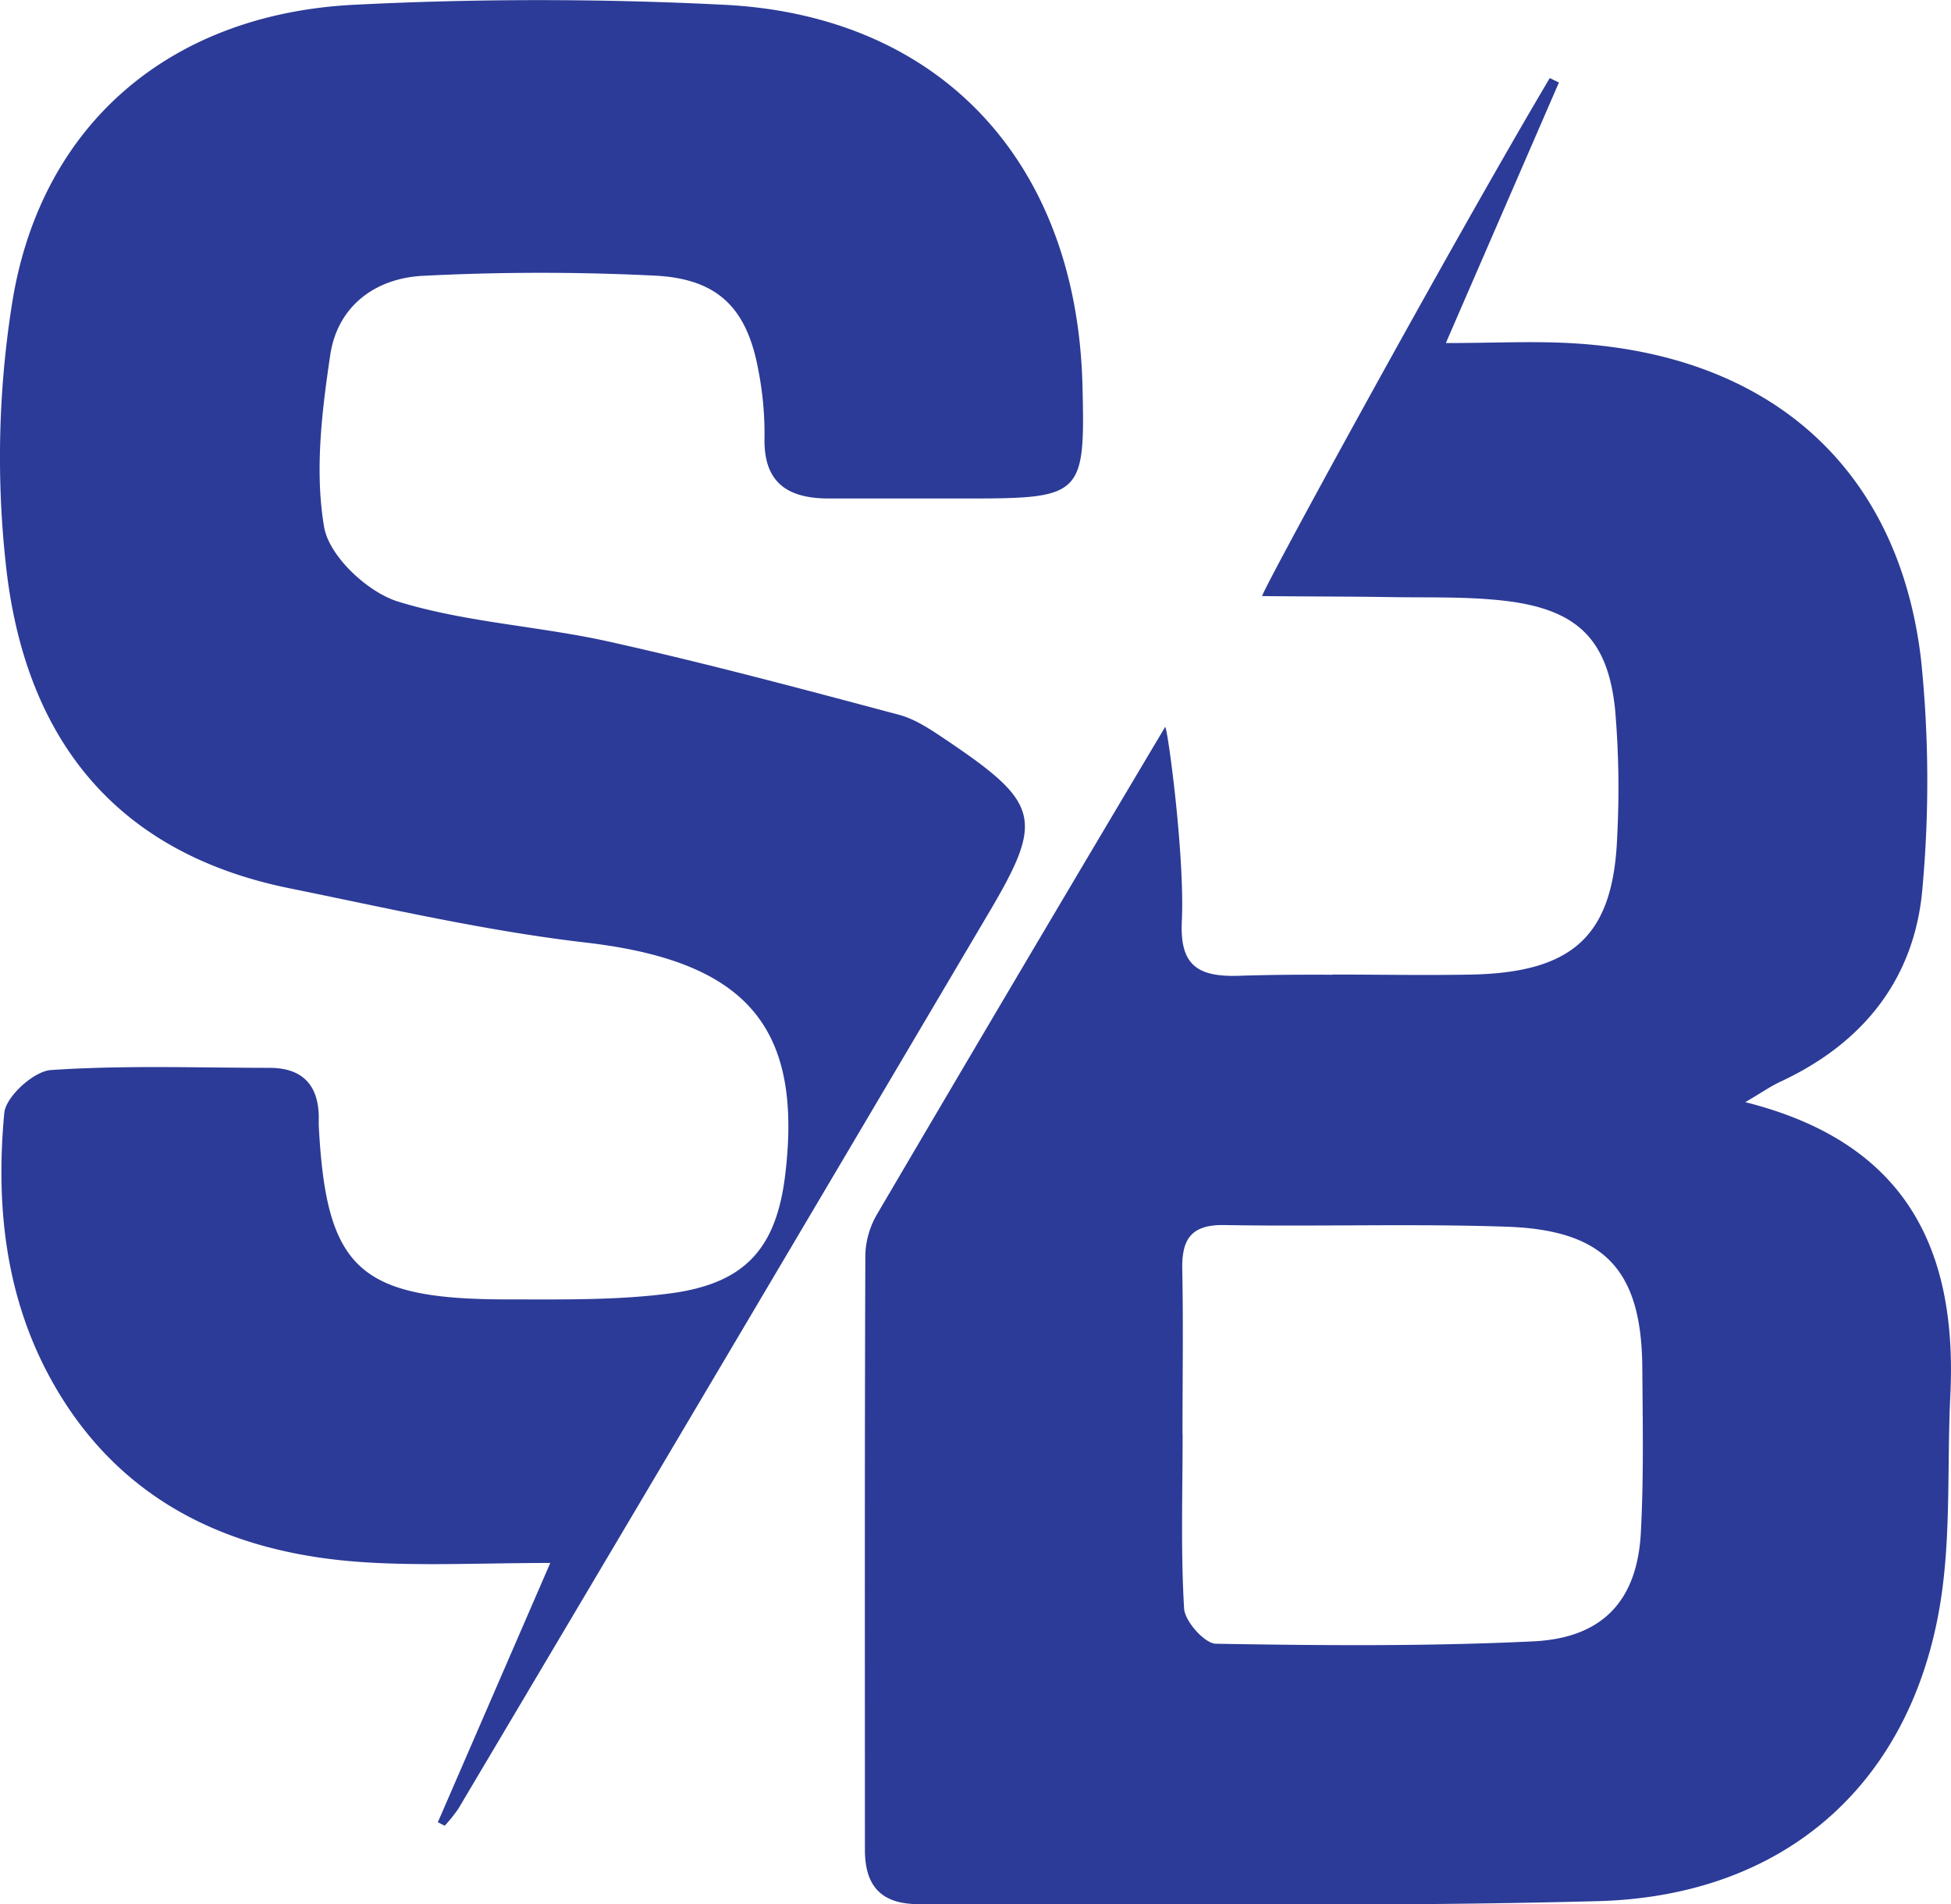 <svg id="e7869d50-e0f7-439c-b3cb-29169e04de03" data-name="Layer 1" xmlns="http://www.w3.org/2000/svg" viewBox="0 0 318.28 310.69"><defs><style>.b728790e-e295-4c85-9f9c-19fa021da529{fill:#2c3b97;}</style></defs><path class="b728790e-e295-4c85-9f9c-19fa021da529" d="M1003.42,621c7.6,0,15.22.15,22.82,0,16.67-.4,23-6.58,23.59-22.65a151,151,0,0,0-.34-20.52c-1.17-11.5-6.16-16.4-17.92-17.8-6.14-.72-12.4-.51-18.6-.61-7-.11-14-.09-21.06-.17-.5,0,30.44-56.7,46.91-84.51l1.5.72-18.45,42.51c7.89,0,14.52-.36,21.09.06,32.07,2,52.78,20.52,56.43,51.56a193,193,0,0,1,.26,37c-1.14,14.73-9.36,25.46-23.2,31.89-1.6.75-3.06,1.77-5.73,3.34,26.63,6.68,34.6,24.4,33.45,47.9-.58,11.8.22,23.84-1.9,35.37-5.25,28.59-25.59,46.24-55.46,47.08-37,1-74,.37-111,.49-6.22,0-8.71-3.14-8.71-8.86,0-32.4-.05-64.79.07-97.18a14,14,0,0,1,2-6.67q23.33-39.74,46.9-79.33c.32-.55,3.24,20.76,2.73,31.66-.34,7.09,2.43,9.16,9.38,8.92,5.08-.17,10.17-.19,15.26-.17m-24.51,75c0,9.47-.32,19,.24,28.4.13,2.1,3.35,5.72,5.19,5.75,17.26.29,34.55.44,51.78-.39,11.41-.55,17-6.74,17.55-17.88.47-8.92.3-17.89.23-26.83-.13-15.84-6.11-22.39-22.11-22.94-15.37-.52-30.77,0-46.15-.27-5.54-.08-6.89,2.53-6.79,7.31C979.05,678.06,978.91,687,978.91,696Z" transform="translate(-786 -462)"/><path class="b728790e-e295-4c85-9f9c-19fa021da529" d="M857.43,759.3,875.77,717c-10.86,0-20.5.49-30.07-.1-22.79-1.4-41.21-10.47-52-31-6.94-13.25-8.37-27.76-7-42.32.25-2.66,4.81-6.82,7.61-7,11.83-.8,23.75-.37,35.64-.36,5.29,0,7.93,2.7,8.05,7.82,0,.52,0,1,0,1.57C839.21,669,844.49,674,868.82,674c8.9,0,17.89.17,26.67-1,12.22-1.65,17.2-7.48,18.62-19.43,2.91-24.38-6.69-34.79-32.56-37.79-16.28-1.89-32.36-5.61-48.44-8.88-29.33-6-43.26-25.62-46.17-52.93a160.27,160.27,0,0,1,1.15-43.2c4.87-28.79,25.95-46.55,55.84-48,19.94-1,40-1,60,0,35.52,1.69,57.73,25.72,58.66,62.08.45,18,0,18.48-18.7,18.48-7.57,0-15.13,0-22.7,0-6.86,0-10.64-2.72-10.47-9.91a54.1,54.1,0,0,0-1-11c-1.8-9.86-6.32-14.81-16.51-15.43a375.89,375.89,0,0,0-38,0c-8.11.34-14.15,5.07-15.33,12.89-1.38,9.29-2.56,19-1,28.13.82,4.72,7.06,10.61,12.09,12.15,11.18,3.44,23.25,4,34.76,6.61,15.74,3.51,31.32,7.69,46.9,11.84,2.78.74,5.35,2.52,7.78,4.15,15.22,10.25,15.93,12.88,7,28Q904.17,684,860.77,757.1a23.31,23.31,0,0,1-2.23,2.77Z" transform="translate(-786 -462)"/></svg>